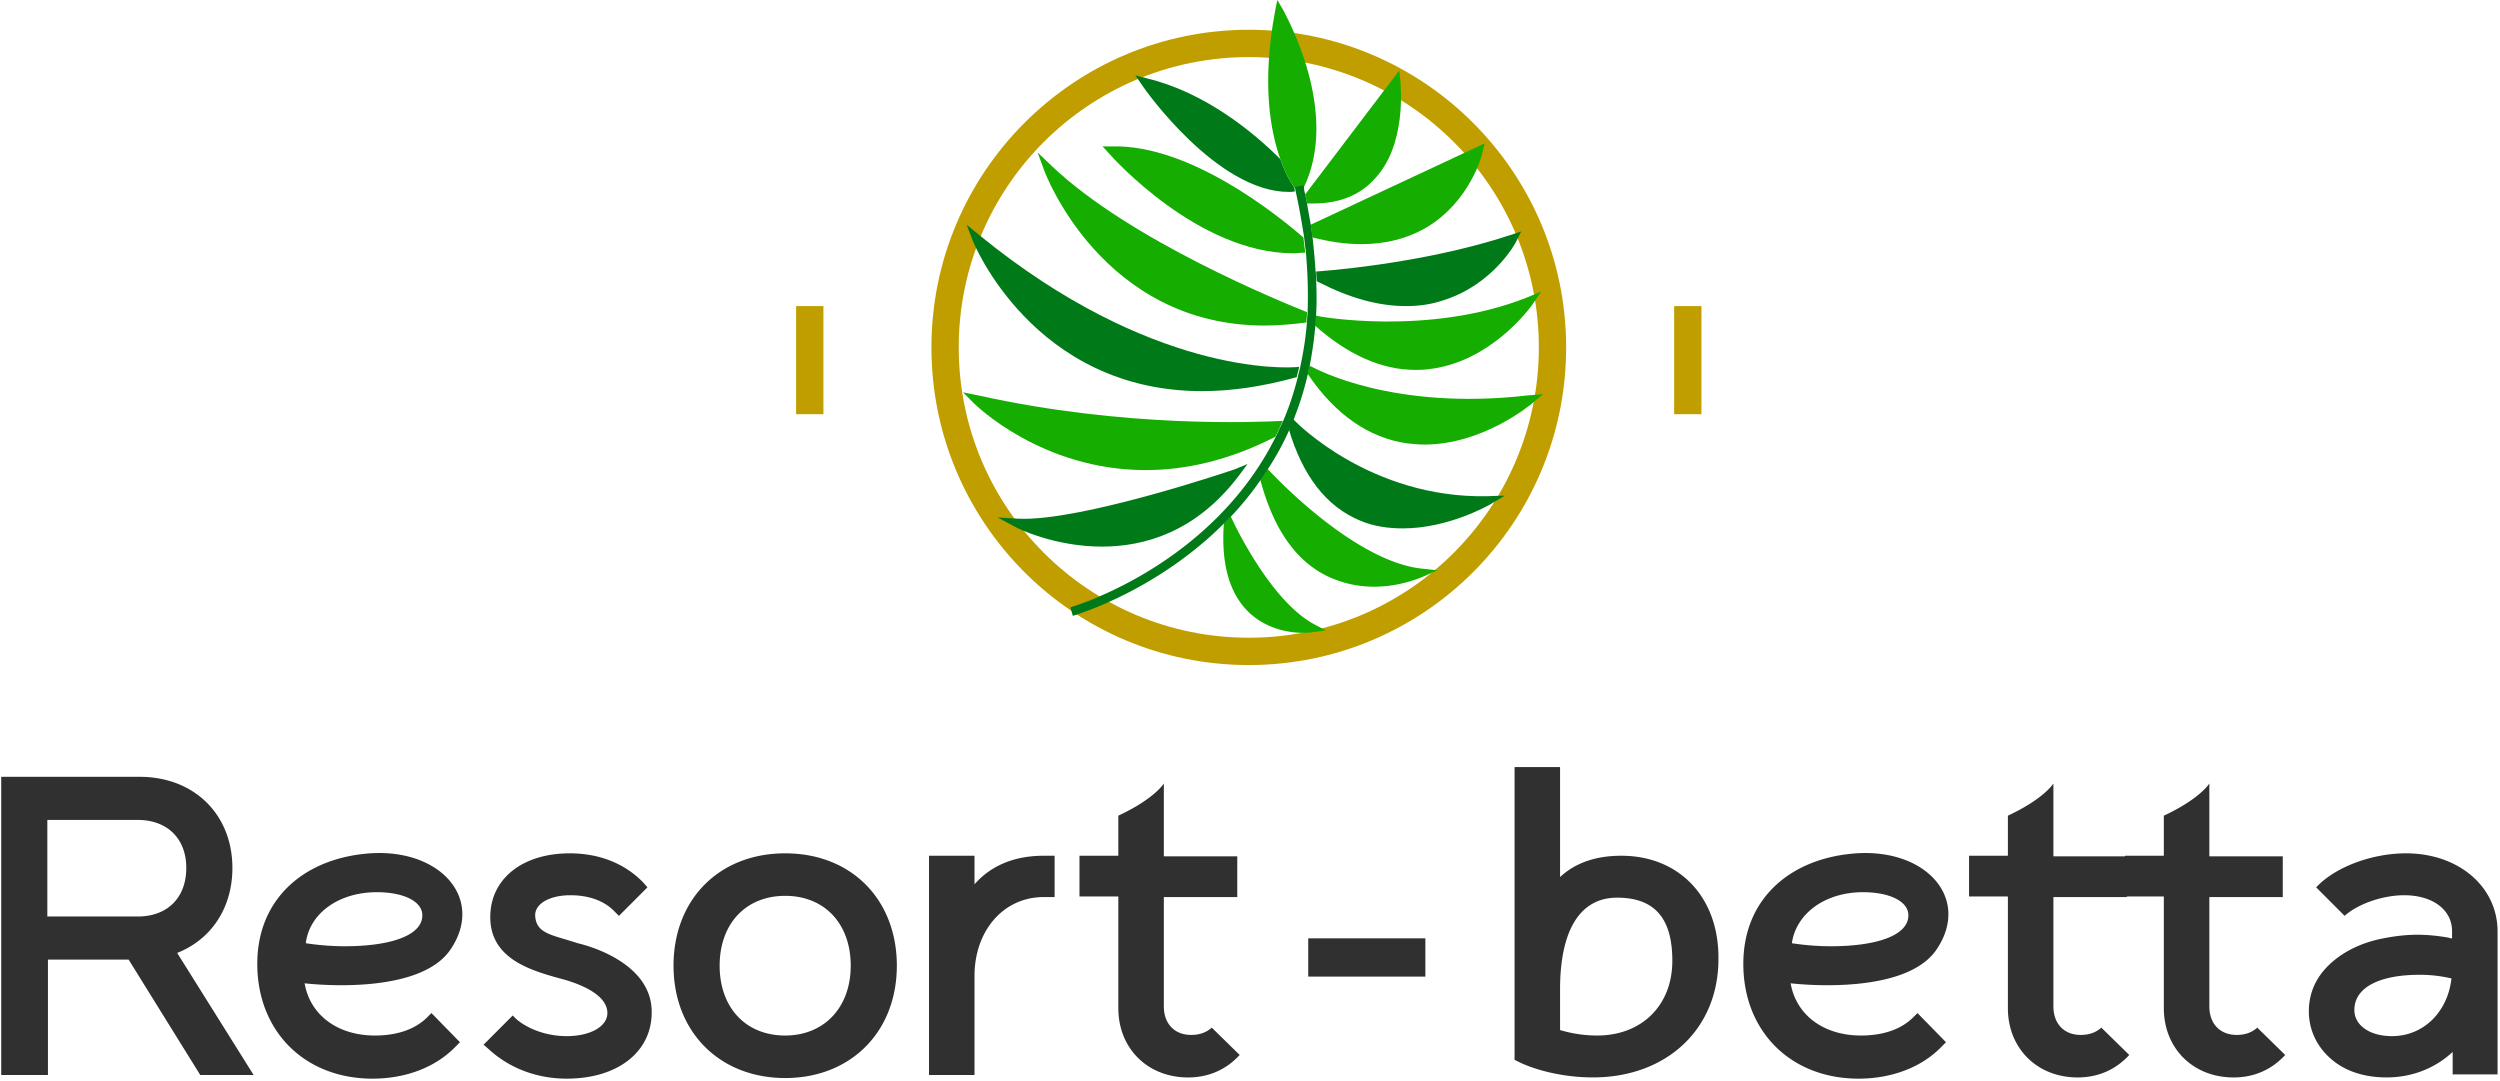 <svg width="148" height="64" fill="none" xmlns="http://www.w3.org/2000/svg"><path d="M73.928 3.38c9.484 0 17.171 7.694 17.171 17.186s-7.687 17.187-17.17 17.187c-9.484 0-17.172-7.695-17.172-17.187S64.445 3.38 73.928 3.38zm0-1.618c-10.345 0-18.787 8.413-18.787 18.804 0 10.391 8.406 18.805 18.787 18.805 10.382 0 18.788-8.414 18.788-18.805 0-10.39-8.442-18.804-18.788-18.804z" fill="#C19E00"/><path d="M82.909 4.854l-.072-.683-5.568 7.335.108.539h.395c1.473 0 2.694-.467 3.556-1.402 1.976-2.014 1.58-5.61 1.58-5.79zm-5.317 8.449l.108.755c1.006.252 1.976.396 2.874.396 1.437 0 2.73-.324 3.844-.97 2.622-1.547 3.34-4.351 3.34-4.46l.144-.539-10.31 4.818z" fill="#14AD00"/><path d="M89.41 13.915c-5.316 1.761-11.459 2.157-11.495 2.157 0 .18.036.395.036.575l.144.072c1.832.935 3.52 1.402 5.137 1.402.79 0 1.545-.107 2.263-.36 2.91-.934 4.239-3.379 4.275-3.487l.287-.575-.646.216z" fill="#007A18"/><path d="M90.38 17.618c-5.819 2.301-12.357 1.115-12.428 1.079h-.072c0 .18-.036.395-.036.575 1.94 1.726 3.951 2.625 5.927 2.625.251 0 .503 0 .754-.036 3.736-.396 6.071-3.668 6.179-3.812l.539-.79-.862.359zm.072 5.789c-8.046.934-12.608-1.618-12.644-1.618l-.288-.144c-.036.18-.072.323-.107.503l.035.036c1.617 2.373 3.593 3.74 5.856 4.063.36.036.682.072 1.006.072 3.448 0 6.214-2.301 6.358-2.409l.682-.575-.898.072z" fill="#14AD00"/><path d="M88.046 29.375c-6.897.144-11.316-4.386-11.352-4.422l-.144-.144c-.071.216-.18.395-.25.611.825 2.769 2.226 4.566 4.202 5.393.826.36 1.724.468 2.55.468 2.659 0 4.994-1.33 5.137-1.402l.898-.54-1.041.036z" fill="#007A18"/><path d="M84.094 33.654c-3.808-.468-8.298-5.07-9.052-5.897l-.431.647c.754 2.841 2.047 4.747 3.915 5.681a6.45 6.45 0 002.802.648c1.58 0 2.766-.54 2.874-.576l.898-.395-1.006-.108zm-6.286 3.308c-2.623-1.403-4.778-6.04-4.814-6.113l-.144-.287c-.143.144-.25.287-.395.395-.18 2.41.324 4.207 1.51 5.322 1.077 1.006 2.442 1.186 3.196 1.186.323 0 .503-.036.539-.036l.79-.108-.682-.36z" fill="#14AD00"/><path d="M76.622 11.11c-.143-.216-.503-.755-.826-1.69-1.58-1.582-4.454-3.955-7.903-4.782l-.682-.18.395.576c.18.287 4.454 6.328 8.693 6.328.108 0 .251 0 .36-.036 0-.072-.037-.144-.037-.216z" fill="#007A18"/><path d="M75.976.611L75.616 0l-.143.72c-.79 4.278-.252 7.082.323 8.7.323.935.683 1.474.826 1.69l.144-.036.36-.072c0 .036.035.108.035.144C79.388 6.616 76.084.863 75.976.611zm1.185 13.447c-1.58-1.366-6.717-5.5-11.315-5.393h-.575l.395.432c.216.251 5.28 5.896 10.885 5.896.25 0 .466-.036.718-.036-.036-.323-.072-.61-.108-.899zM62.254 9.816l-.827-.791.395 1.078c.036.108 3.413 9.169 13.04 9.169.79 0 1.617-.072 2.479-.18 0-.216.036-.395.036-.611-1.437-.575-10.49-4.243-15.123-8.665z" fill="#14AD00"/><path d="M58.015 13.95l-.79-.647.359.935c.035.108 3.592 8.917 13.578 8.917 1.689 0 3.52-.252 5.604-.827.036-.216.108-.395.144-.611-.862.108-8.837.431-18.895-7.766z" fill="#007A18"/><path d="M57.907 23.407l-.898-.18.646.647c.072.072 3.988 3.955 10.166 3.955 2.3 0 4.886-.54 7.688-1.977.144-.288.287-.612.43-.935-1.544.072-9.303.431-18.032-1.51z" fill="#14AD00"/><path d="M77.916 16.611c0-.18 0-.36-.036-.575-.036-.647-.108-1.33-.18-2.014l-.108-.755c-.072-.395-.143-.79-.215-1.222l-.108-.54c-.036-.143-.072-.251-.072-.395 0-.036-.036-.108-.036-.144l-.359.072-.144.036c0 .072.036.144.036.216.216.935.36 1.834.503 2.697.036.323.072.61.108.898.108 1.223.144 2.41.108 3.524 0 .216-.036.396-.036.611a19.717 19.717 0 01-.395 2.66c-.036.217-.108.396-.144.612a17.212 17.212 0 01-.826 2.517c-.144.324-.288.611-.431.935-3.808 7.766-12.106 10.175-12.214 10.211l.144.503c.107-.035 4.957-1.438 9.016-5.537l.395-.395a18.069 18.069 0 001.76-2.193l.432-.648c.467-.719.898-1.51 1.257-2.337.072-.215.18-.395.251-.61.324-.828.611-1.727.827-2.697.035-.18.072-.324.107-.504.144-.755.252-1.546.324-2.373 0-.18.036-.395.036-.575.035-.575.035-1.259 0-1.978z" fill="#007A18"/><path d="M73.066 27.793c-.108.036-9.088 3.093-12.788 2.913l-1.222-.072 1.078.575c.036.036 2.263 1.15 5.101 1.15 2.515 0 5.568-.862 8.083-4.17l.538-.72-.79.324z" fill="#007A18"/><path d="M48.747 18.121H47.13v6.4h1.617v-6.4zm51.979 0H99.11v6.4h1.616v-6.4z" fill="#C19E00"/><path d="M13.758 51.38c0-3.164-2.263-5.393-5.496-5.393H.072V63.64h2.766v-6.832h4.777l4.24 6.832h3.16l-4.526-7.227c2.012-.791 3.27-2.661 3.27-5.034zm-5.604 2.876H2.802V48.54h5.352c1.76 0 2.874 1.115 2.874 2.84 0 1.763-1.114 2.877-2.874 2.877zm38.329-3.739c-3.915 0-6.61 2.732-6.61 6.651 0 3.92 2.73 6.652 6.61 6.652 3.88 0 6.61-2.732 6.61-6.651 0-3.92-2.694-6.652-6.61-6.652zm0 10.786c-2.335 0-3.88-1.654-3.88-4.134 0-2.481 1.545-4.135 3.88-4.135s3.88 1.654 3.88 4.135c0 2.48-1.58 4.134-3.88 4.134zM61.786 50.66c-1.616 0-3.053.504-4.095 1.69v-1.69h-2.694v12.98h2.694v-5.86c0-2.697 1.724-4.674 4.095-4.674h.647V50.66h-.647zm22.596 4.89h-6.934v2.266h6.934V55.55zm-50.184.288c-1.509-.503-2.443-.54-2.515-1.618-.035-.719.862-1.222 2.084-1.222 1.078 0 2.012.323 2.622.97l.252.252 1.688-1.69-.251-.287C37 51.128 35.49 50.517 33.73 50.517c-2.802 0-4.706 1.51-4.706 3.775 0 2.553 2.55 3.2 4.383 3.703.754.216 2.55.828 2.55 1.978 0 .791-1.006 1.366-2.407 1.366-1.15 0-2.263-.395-2.981-1.006l-.216-.216-1.724 1.726.323.287c1.222 1.115 2.838 1.726 4.598 1.726 3.018 0 5.03-1.582 5.03-3.919.035-3.164-4.383-4.099-4.383-4.099zm37.539 4.998c-.323.288-.719.431-1.221.431-1.006 0-1.617-.683-1.617-1.69v-6.471h4.347v-2.41h-4.347v-4.314s-.539.899-2.694 1.906v2.373h-2.3v2.409h2.3v6.615c0 2.373 1.724 4.1 4.13 4.1 1.222 0 2.264-.468 3.054-1.331l-1.652-1.618zM95.984 50.66c-1.4 0-2.658.36-3.628 1.26v-6.51h-2.694v17.33l.36.18c1.185.54 2.765.863 4.274.863 4.383 0 7.436-2.876 7.436-7.01.036-3.668-2.335-6.113-5.748-6.113zm-.251 2.482c2.407 0 3.269 1.438 3.269 3.739 0 2.625-1.796 4.422-4.454 4.422a7.703 7.703 0 01-2.192-.323v-2.41c0-3.45 1.15-5.428 3.377-5.428zm28.666 7.694c-.323.288-.718.431-1.221.431-1.006 0-1.617-.683-1.617-1.69v-6.471h4.347v-2.41h-4.347v-4.314s-.539.899-2.694 1.906v2.373h-2.299v2.409h2.299v6.615c0 2.373 1.724 4.1 4.131 4.1 1.221 0 2.263-.468 3.053-1.331l-1.652-1.618z" fill="#303030"/><path d="M133.631 60.836c-.323.288-.718.431-1.221.431-1.006 0-1.617-.683-1.617-1.69v-6.471h4.347v-2.41h-4.347v-4.314s-.539.899-2.694 1.906v2.373H125.8v2.409h2.299v6.615c0 2.373 1.724 4.1 4.131 4.1 1.221 0 2.263-.468 3.053-1.331l-1.652-1.618zm8.801-10.319c-1.94 0-4.059.755-5.209 1.905l-.107.108 1.688 1.69.036-.036c.79-.683 2.227-1.186 3.484-1.186 1.689 0 2.838.863 2.838 2.121v.432c-.072 0-.108 0-.179-.036a10.902 10.902 0 00-1.833-.18c-.646 0-1.293.072-1.867.18-1.258.215-2.3.683-3.09 1.33-.97.79-1.509 1.798-1.509 3.02 0 1.223.575 2.265 1.509 2.984.79.612 1.868.935 3.09.935 1.508 0 2.873-.54 3.915-1.51v1.33h2.658v-8.52c-.036-2.626-2.335-4.567-5.424-4.567zm-.826 10.822c-1.329 0-2.227-.647-2.227-1.546 0-1.402 1.616-2.085 3.843-2.085a8.13 8.13 0 011.904.216c-.215 1.977-1.652 3.415-3.52 3.415zm-28.091-1.366l-.252.252c-.718.719-1.796 1.078-3.089 1.078-2.227 0-3.844-1.222-4.167-3.092 0 0 6.681.827 8.621-1.977 2.12-3.092-.718-6.185-5.137-5.681-3.628.395-6.286 2.732-6.286 6.508 0 3.99 2.802 6.795 6.825 6.795 1.976 0 3.772-.683 4.957-1.941l.216-.216-1.688-1.726zm-3.233-7.155c1.58 0 2.694.54 2.694 1.366 0 1.223-1.94 1.834-4.598 1.834-.791 0-1.617-.072-2.299-.18.251-1.762 1.975-3.02 4.203-3.02zM25.54 59.973l-.25.252c-.72.719-1.797 1.078-3.09 1.078-2.227 0-3.844-1.222-4.167-3.092 0 0 6.681.827 8.621-1.977 2.12-3.092-.718-6.185-5.137-5.681-3.628.395-6.286 2.732-6.286 6.508 0 3.99 2.802 6.795 6.825 6.795 1.976 0 3.772-.683 4.957-1.941l.216-.216-1.688-1.726zm-3.232-7.155c1.58 0 2.694.54 2.694 1.366 0 1.223-1.94 1.834-4.598 1.834-.79 0-1.617-.072-2.3-.18.216-1.762 1.94-3.02 4.204-3.02z" fill="#303030"/></svg>